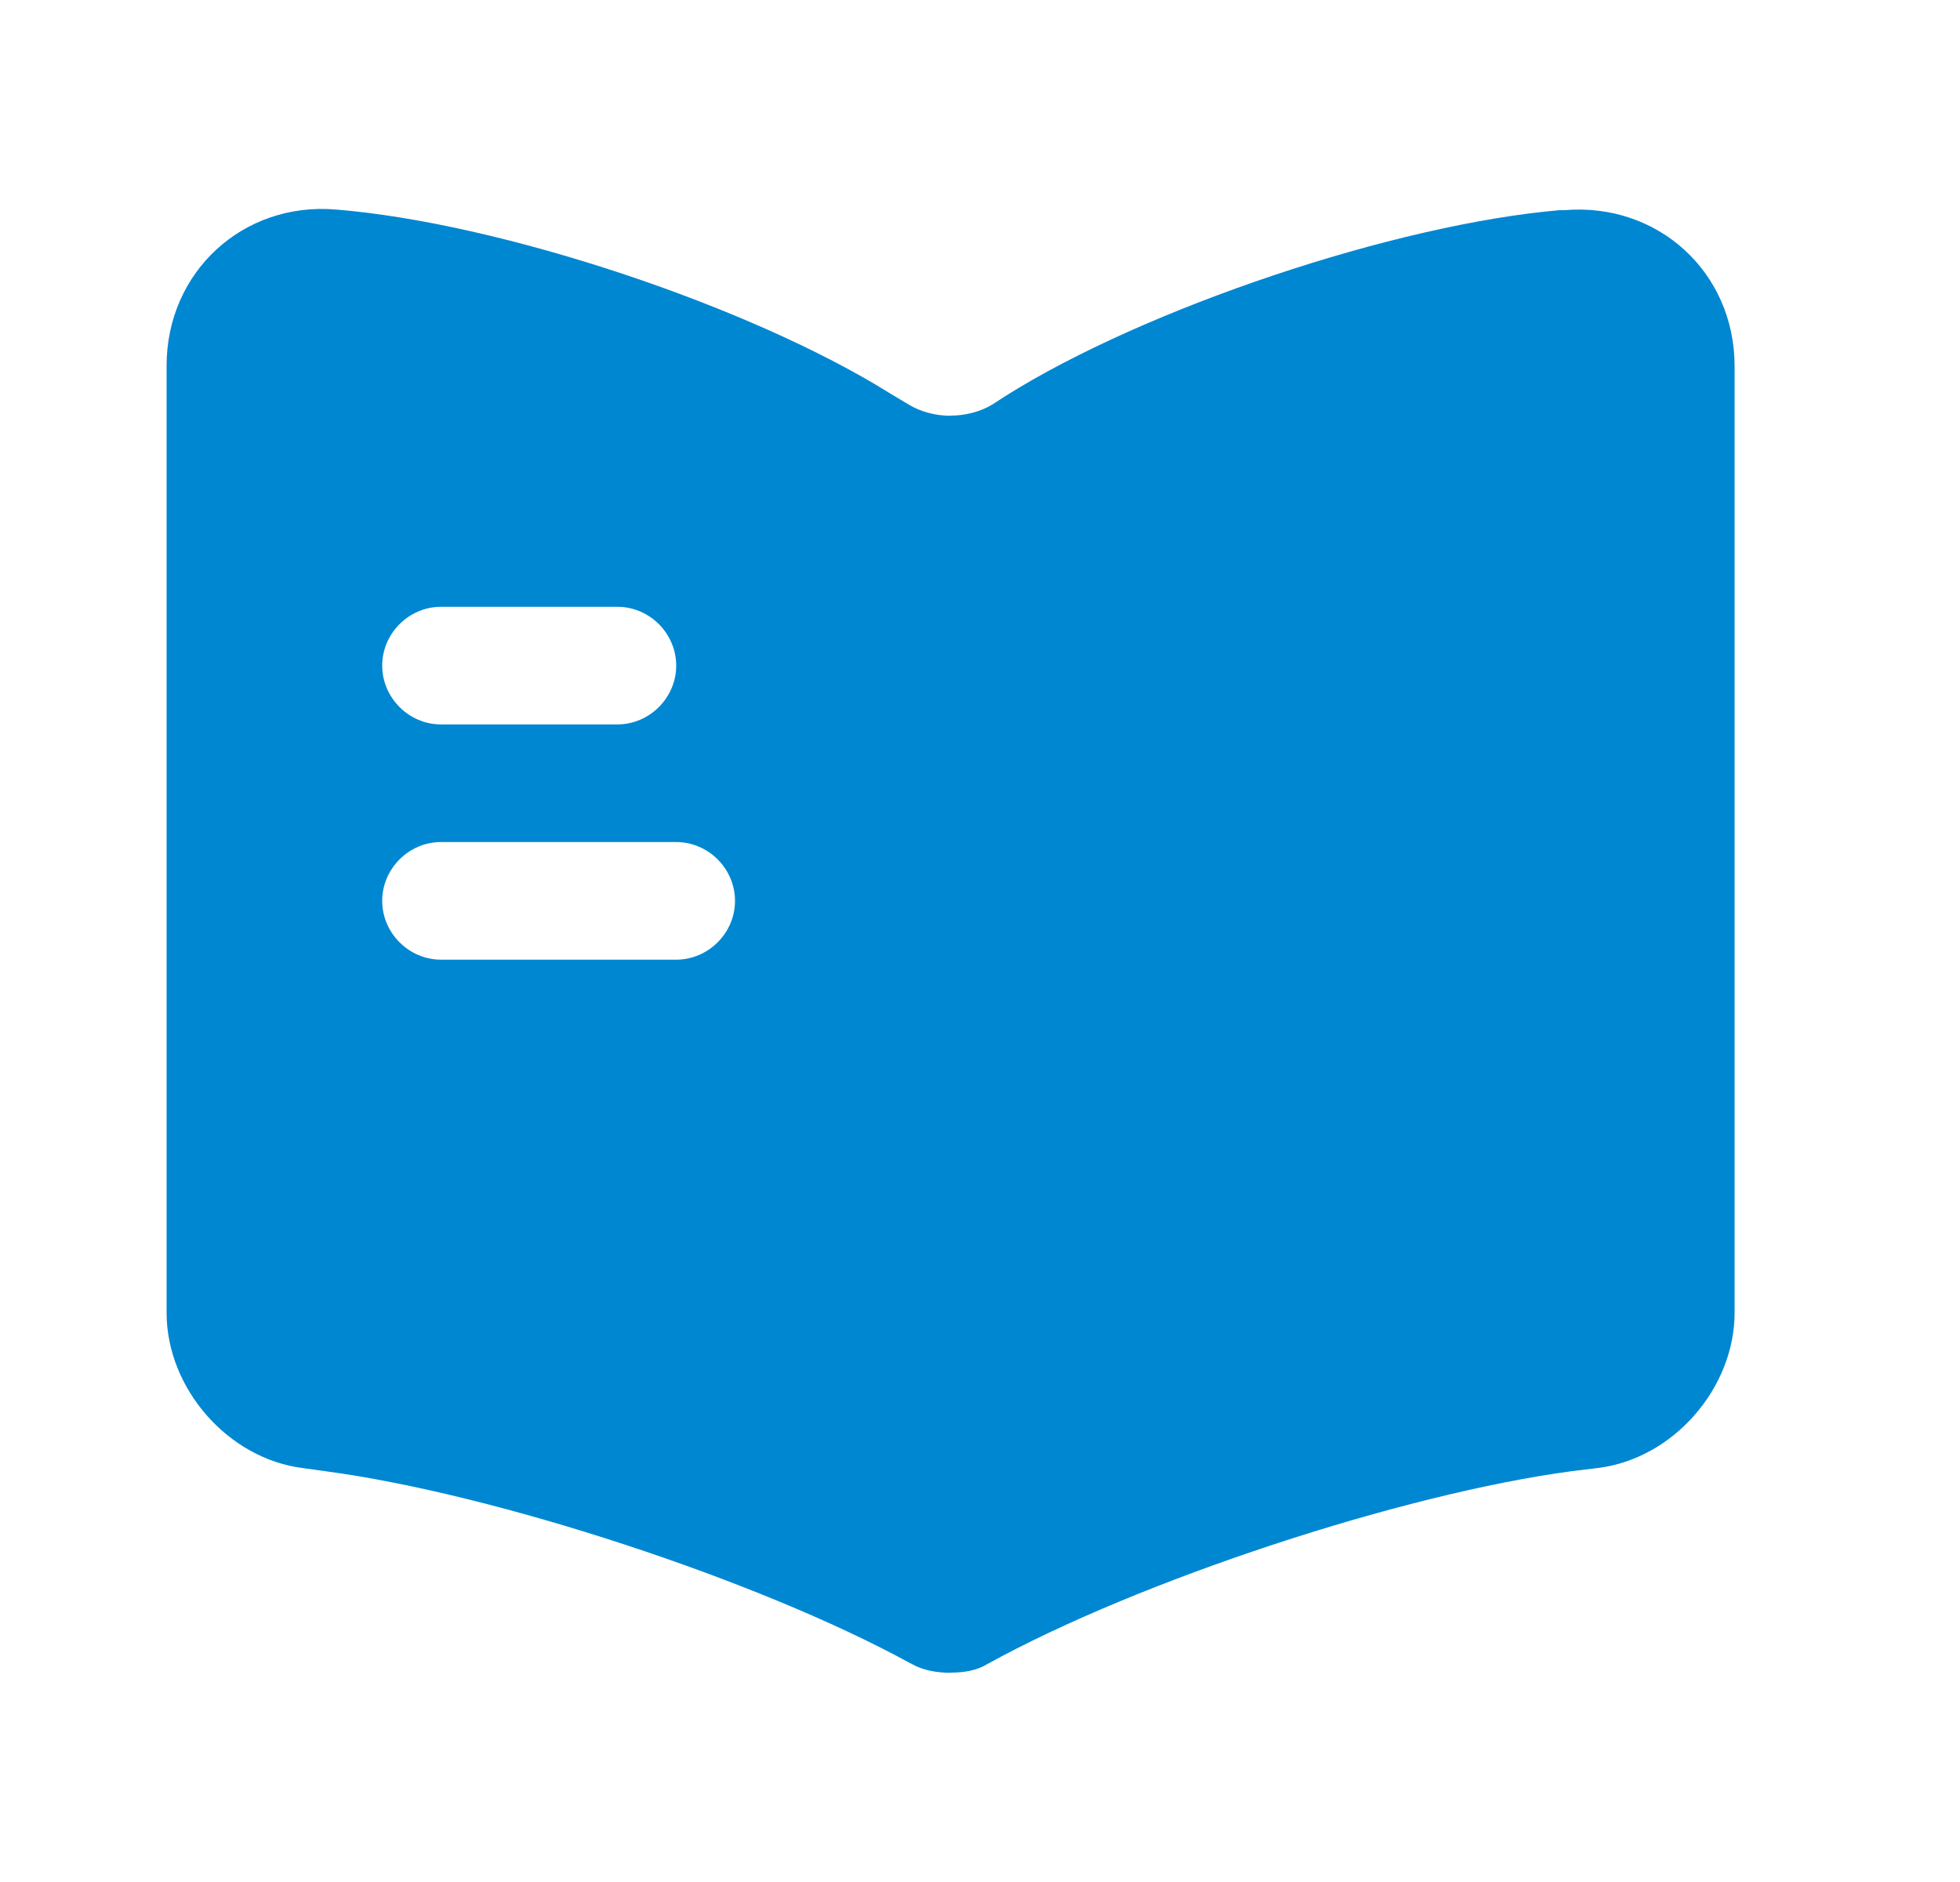 <svg width="25" height="24" viewBox="0 0 25 24" fill="none" xmlns="http://www.w3.org/2000/svg">
<path fill-rule="evenodd" clip-rule="evenodd" d="M12.125 21.33V21.332C11.955 21.332 11.775 21.302 11.635 21.222L11.595 21.202C9.675 20.152 6.325 19.052 4.155 18.762L3.865 18.722C2.905 18.602 2.125 17.702 2.125 16.742V4.662C2.125 3.472 3.095 2.572 4.285 2.672C6.385 2.842 9.565 3.902 11.345 5.012L11.595 5.162C11.745 5.252 11.935 5.302 12.125 5.302V5.3C12.315 5.3 12.505 5.25 12.655 5.16L12.825 5.05C14.605 3.93 17.795 2.86 19.895 2.68H19.955C21.145 2.58 22.125 3.47 22.125 4.67V16.74C22.125 17.7 21.345 18.6 20.385 18.72L20.055 18.76C17.875 19.05 14.515 20.16 12.595 21.22C12.465 21.3 12.305 21.33 12.125 21.33ZM5.625 9.238H7.875C8.285 9.238 8.625 8.898 8.625 8.488C8.625 8.078 8.285 7.738 7.875 7.738H5.625C5.215 7.738 4.875 8.078 4.875 8.488C4.875 8.898 5.215 9.238 5.625 9.238ZM5.625 12.238H8.625C9.035 12.238 9.375 11.898 9.375 11.488C9.375 11.078 9.035 10.738 8.625 10.738H5.625C5.215 10.738 4.875 11.078 4.875 11.488C4.875 11.898 5.215 12.238 5.625 12.238Z" fill="#0087D2"/>
</svg>
